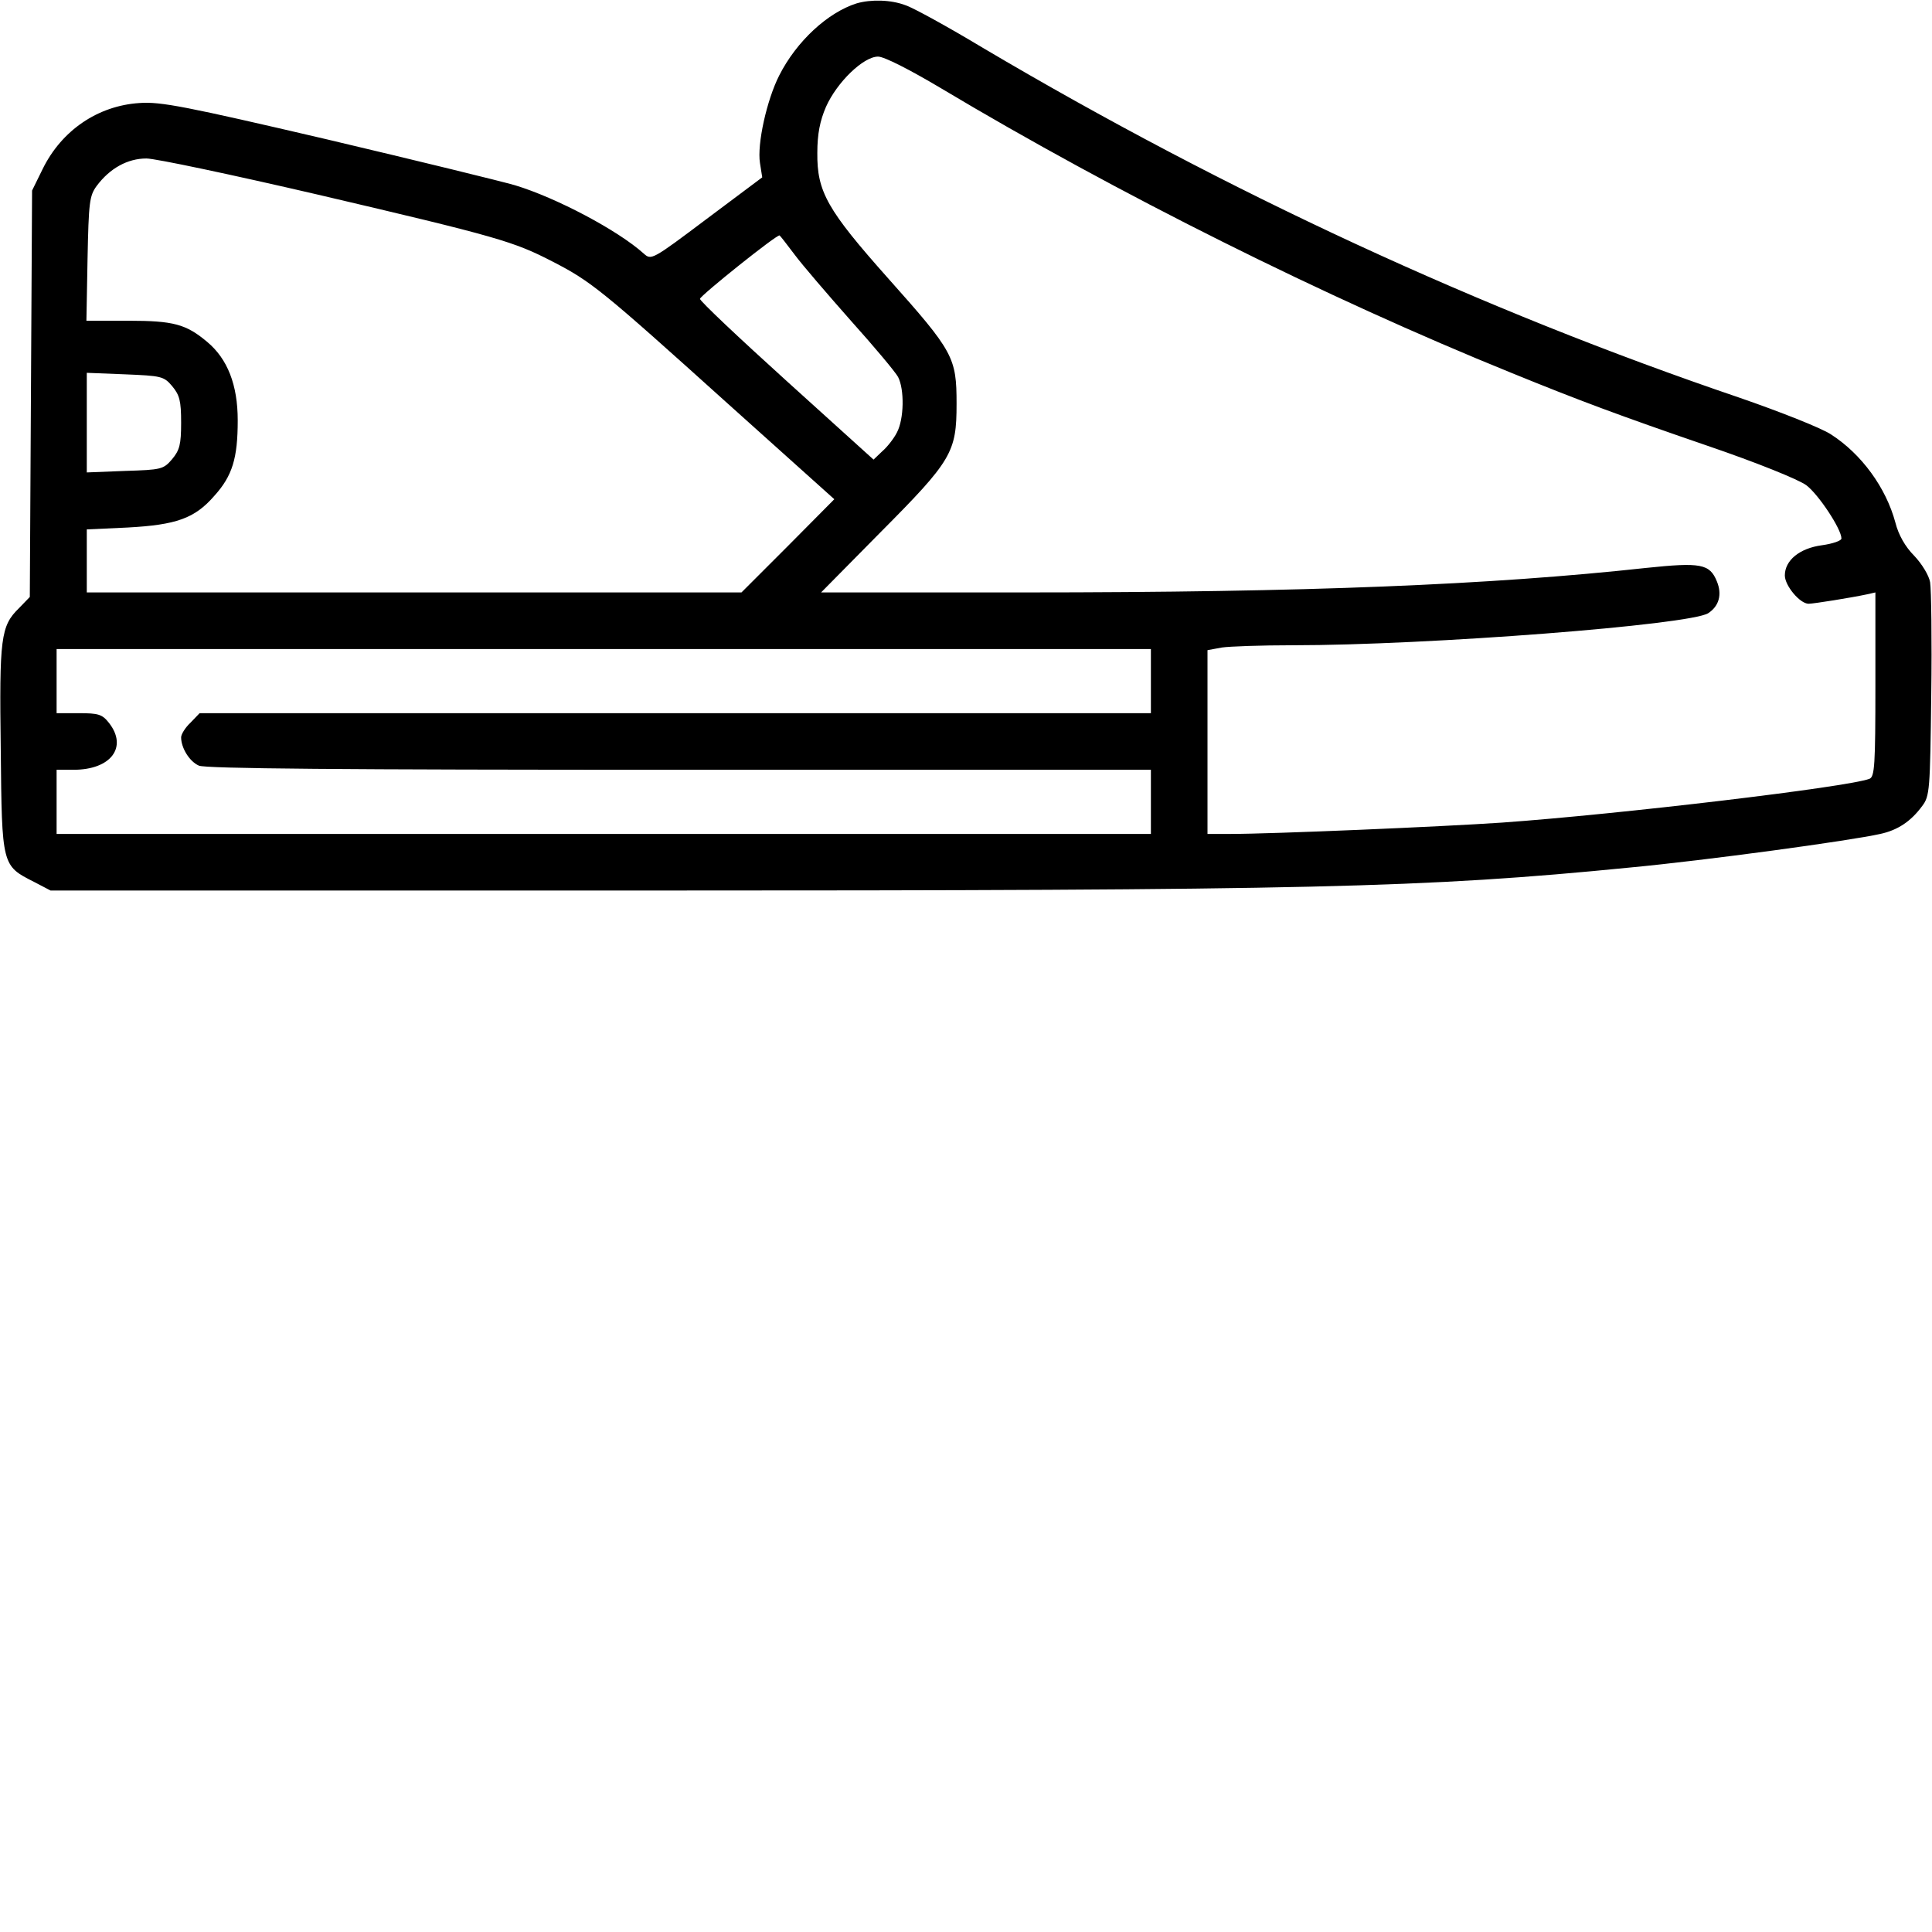 <?xml version="1.0" standalone="no"?>
<!DOCTYPE svg PUBLIC "-//W3C//DTD SVG 20010904//EN"
 "http://www.w3.org/TR/2001/REC-SVG-20010904/DTD/svg10.dtd">
<svg version="1.0" xmlns="http://www.w3.org/2000/svg"
 width="512pt" height="512pt" viewBox="0 0 512 512"
 preserveAspectRatio="xMidYMid meet">

<g transform="translate(0,512) scale(0.1,-0.1)"
fill="#000000" stroke="none">
<path d="M2270 5111 c-76 -24 -159 -100 -205 -191 -33 -65 -59 -182 -51 -232
l6 -38 -147 -110 c-145 -109 -147 -110 -167 -92 -69 62 -232 148 -341 181 -38
11 -263 66 -500 122 -373 87 -439 100 -495 96 -111 -7 -207 -73 -257 -175
l-28 -57 -3 -539 -3 -538 -29 -30 c-48 -47 -52 -78 -48 -375 3 -308 3 -307 88
-350 l44 -23 1556 0 c1793 0 2084 7 2630 61 202 19 583 71 663 89 46 10 81 33
111 74 20 26 21 43 24 294 2 147 0 281 -3 299 -3 18 -22 49 -42 70 -24 24 -42
56 -50 88 -25 93 -90 182 -171 234 -26 17 -135 60 -242 97 -686 233 -1359 545
-2005 927 -93 56 -186 107 -205 113 -39 15 -92 16 -130 5z m224 -225 c465
-278 1020 -555 1511 -754 179 -73 286 -113 519 -193 132 -45 243 -90 263 -105
32 -24 93 -116 93 -141 0 -6 -23 -14 -52 -18 -59 -8 -98 -40 -98 -80 0 -27 40
-75 63 -75 13 0 113 16 155 25 l22 5 0 -244 c0 -215 -2 -245 -16 -250 -58 -22
-664 -94 -974 -116 -161 -11 -609 -30 -717 -30 l-63 0 0 244 0 243 38 7 c20 3
105 6 187 6 361 0 1054 54 1102 85 29 19 37 50 23 84 -19 47 -43 51 -187 36
-412 -45 -900 -65 -1648 -65 l-539 0 156 158 c191 192 203 213 203 342 0 123
-8 138 -181 332 -162 182 -189 230 -188 333 0 50 7 85 23 122 29 65 99 133
138 133 16 0 83 -34 167 -84z m-1655 -281 c483 -113 522 -125 625 -178 103
-53 130 -75 464 -376 l283 -254 -123 -124 -123 -123 -867 0 -868 0 0 84 0 83
108 5 c129 7 178 24 230 84 48 53 62 100 62 200 0 94 -27 163 -81 208 -56 47
-89 56 -209 56 l-111 0 3 164 c3 149 5 167 24 193 35 47 82 73 132 73 24 0
227 -43 451 -95z m1267 -160 c20 -27 88 -106 149 -175 62 -69 118 -136 125
-149 17 -33 16 -111 -3 -147 -8 -16 -26 -39 -39 -50 l-23 -22 -230 208 c-126
114 -230 212 -230 218 0 8 206 173 211 168 1 0 19 -23 40 -51z m-1650 -348
c20 -24 24 -39 24 -97 0 -58 -4 -73 -24 -97 -23 -27 -29 -28 -125 -31 l-101
-4 0 132 0 132 101 -4 c96 -4 103 -5 125 -31z m2594 -782 l0 -85 -1260 0
-1261 0 -24 -25 c-14 -13 -25 -31 -25 -39 0 -28 22 -64 47 -75 17 -8 379 -11
1273 -11 l1250 0 0 -85 0 -85 -1450 0 -1450 0 0 85 0 85 45 0 c99 0 144 60 94
124 -18 23 -28 26 -80 26 l-59 0 0 85 0 85 1450 0 1450 0 0 -85z"/>
</g>
</svg>
